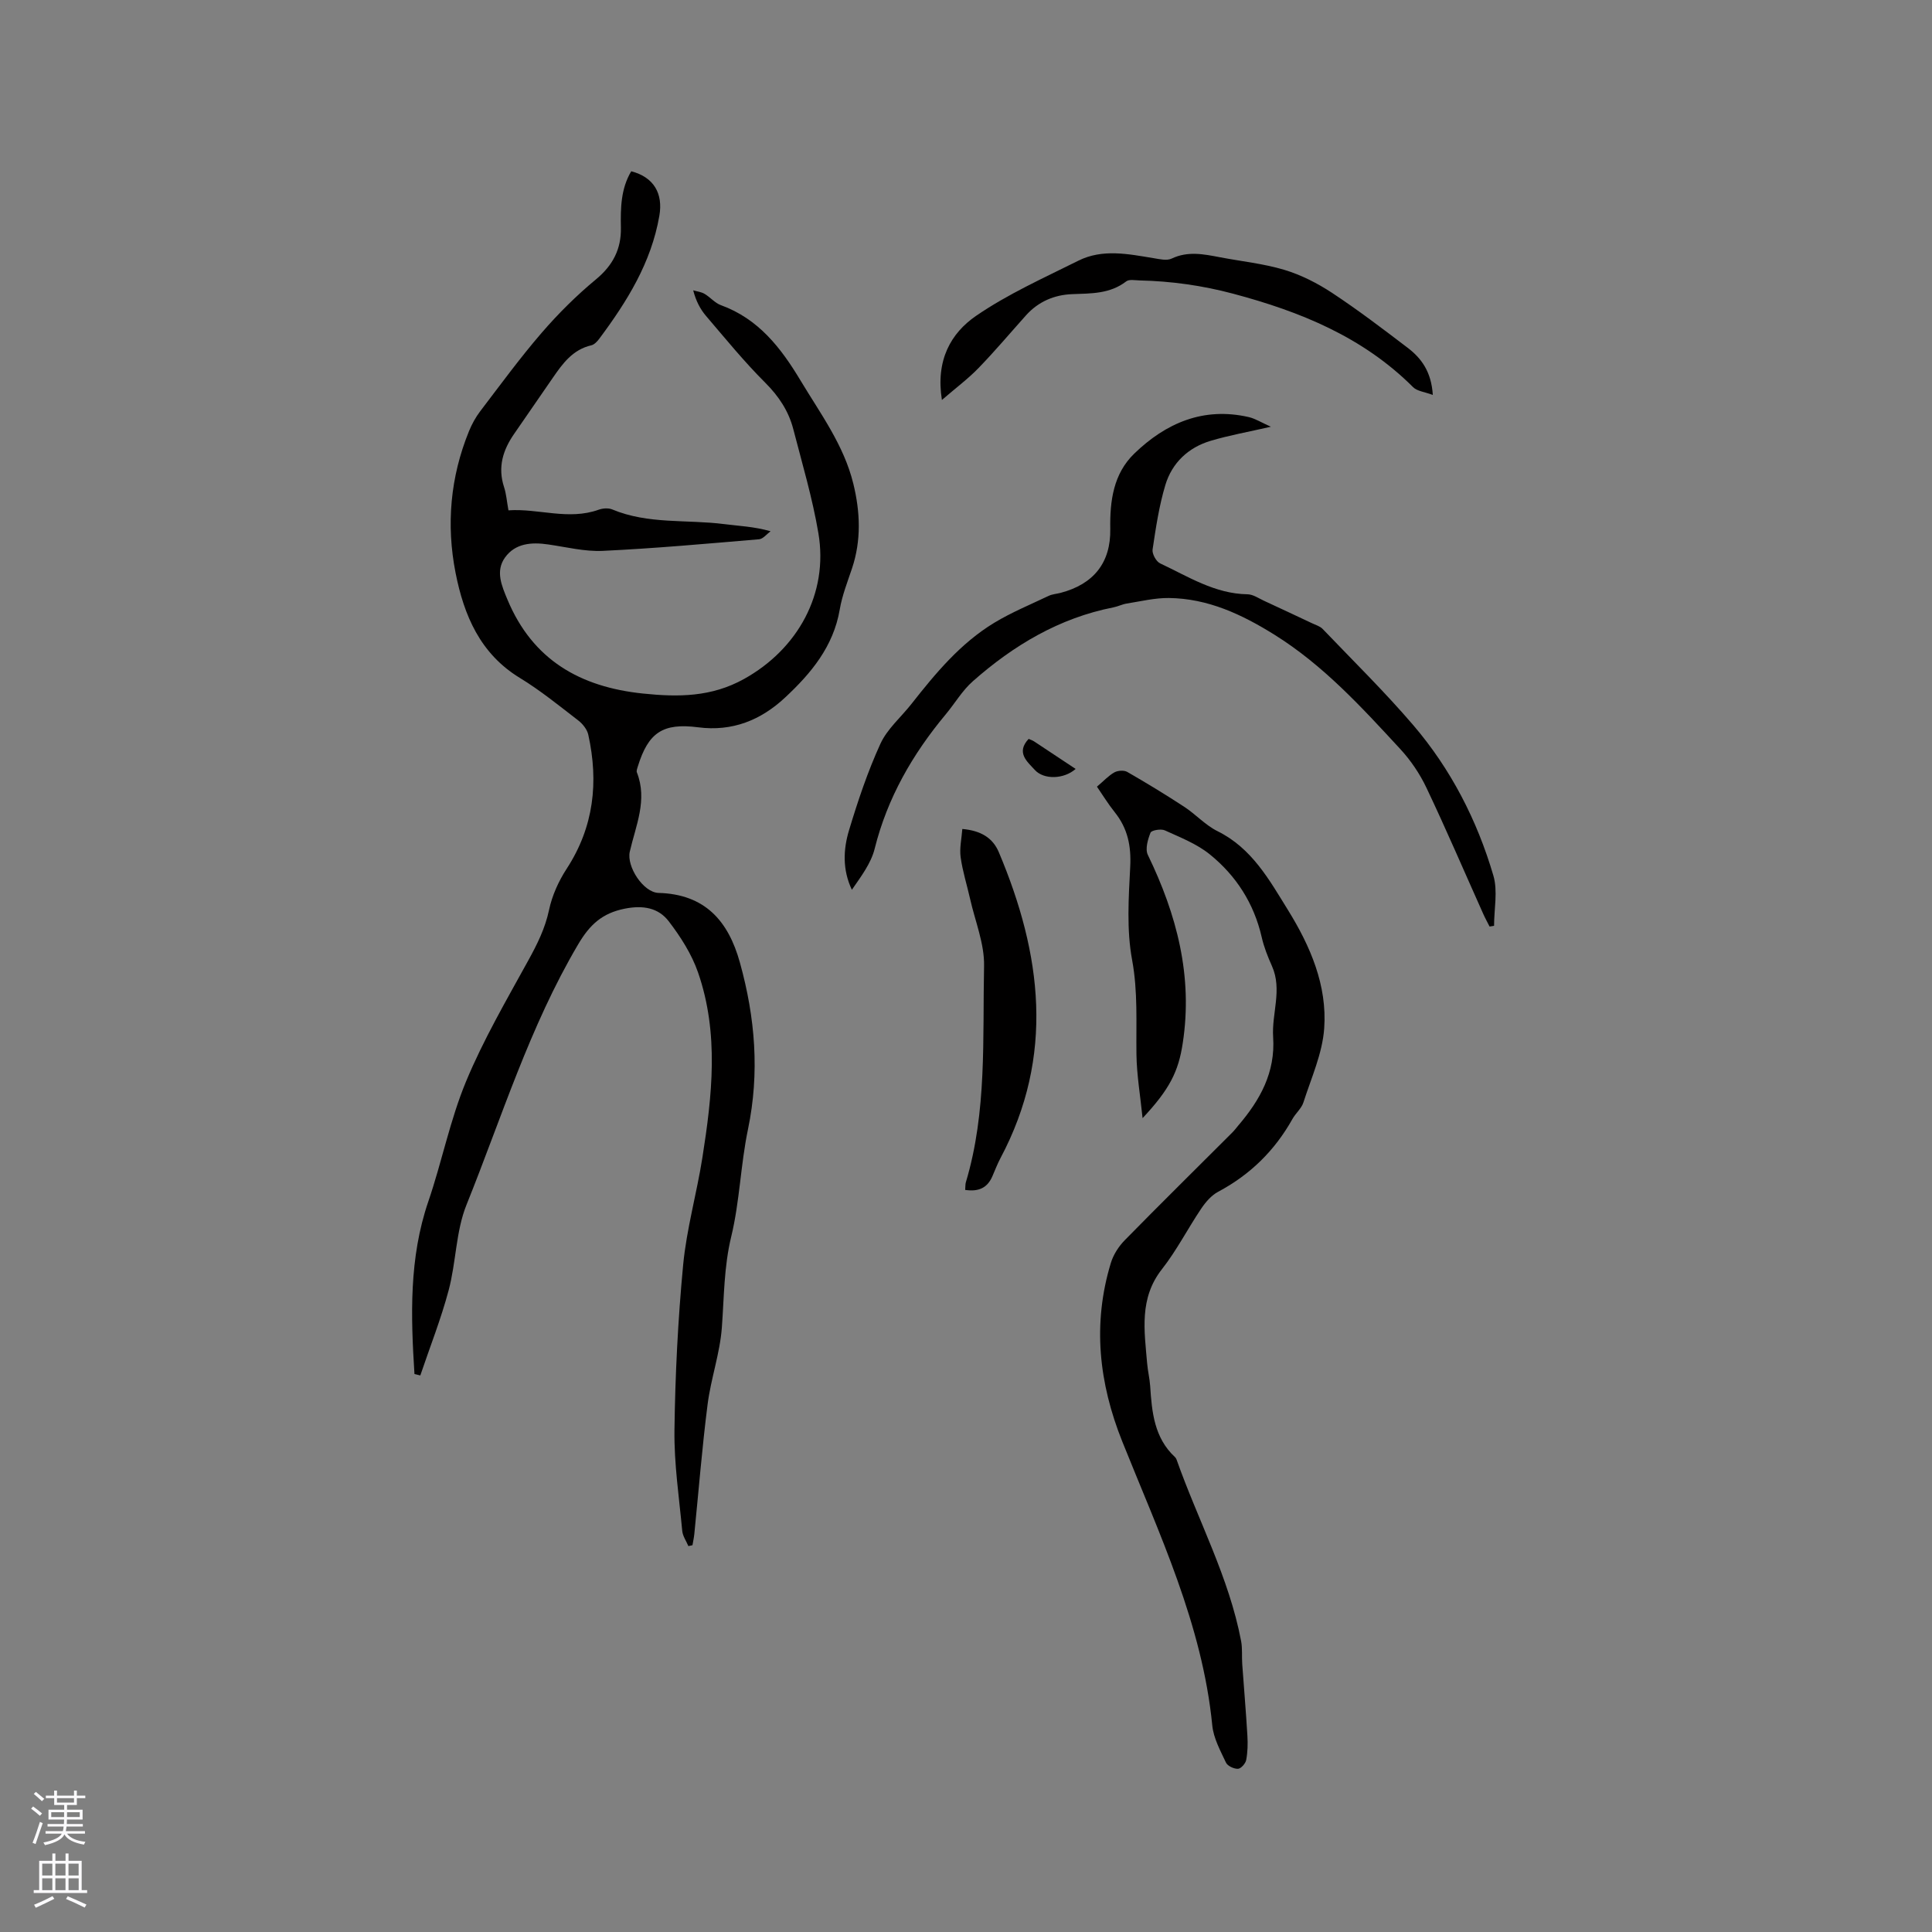 <svg enable-background="new 0 0 400 400" viewBox="0 0 400 400" xmlns="http://www.w3.org/2000/svg"><rect x="0" y="0" width="400" height="400" fill="#808080" stroke="none"/><g fill="#010000"><path d="m85.81 284.48c-.76-12.04-1.14-24.01 2.87-35.73 2.81-8.21 4.49-16.84 7.8-24.82 3.59-8.65 8.36-16.83 12.89-25.07 1.85-3.36 3.49-6.63 4.3-10.45.63-2.99 1.99-6 3.67-8.57 5.62-8.64 6.62-17.92 4.46-27.72-.24-1.1-1.16-2.25-2.08-2.96-3.95-3.04-7.83-6.21-12.07-8.79-8.25-5.02-11.6-12.99-13.33-21.77-1.96-9.96-1.09-19.84 2.78-29.33.59-1.45 1.37-2.87 2.31-4.11 4.18-5.48 8.25-11.06 12.75-16.27 3.43-3.97 7.2-7.72 11.24-11.06 3.5-2.9 5.24-6.29 5.15-10.69-.08-4.06-.02-8.06 2.14-11.68 4.67 1.21 6.63 4.6 5.82 9.23-1.68 9.7-6.69 17.73-12.42 25.42-.42.57-1.03 1.23-1.66 1.38-3.87.89-5.96 3.8-8.01 6.78-2.65 3.83-5.28 7.68-7.94 11.51-2.36 3.38-3.47 6.95-2.12 11.07.46 1.39.56 2.89.91 4.81 6.23-.43 12.39 2.12 18.68-.13.84-.3 2-.39 2.8-.06 7.46 3.12 15.45 2.05 23.18 3.04 3.03.39 6.11.49 9.61 1.48-.79.58-1.55 1.59-2.39 1.66-10.77.91-21.54 1.89-32.33 2.4-3.75.18-7.56-.79-11.33-1.33-3.44-.5-6.8-.26-8.93 2.7-2.02 2.81-.7 5.84.51 8.74 5.22 12.48 15.04 18.08 28.05 19.43 7.3.76 14.17.74 20.93-3.02 11.1-6.17 17.51-17.65 15.39-30.18-1.23-7.27-3.35-14.4-5.2-21.55-.97-3.74-3-6.8-5.81-9.61-4.34-4.33-8.24-9.12-12.23-13.79-1.21-1.41-2.1-3.1-2.68-5.33.79.23 1.66.32 2.35.73 1.18.69 2.14 1.89 3.38 2.34 7.78 2.82 12.43 8.83 16.48 15.58 4.14 6.89 8.99 13.41 10.94 21.38 1.43 5.84 1.68 11.71-.27 17.54-.94 2.81-2.05 5.61-2.54 8.51-1.31 7.67-5.94 13.22-11.33 18.24-5.02 4.68-10.92 7.07-17.99 6.15-7.33-.95-10.32 1.1-12.49 8.12-.12.39-.32.89-.19 1.22 2.25 5.72-.24 11.01-1.47 16.41-.7 3.07 2.8 8.45 5.95 8.54 9.59.26 14.45 5.76 16.85 14.42 3.17 11.4 4.11 22.81 1.67 34.53-1.53 7.33-1.71 14.96-3.47 22.22-1.52 6.28-1.47 12.53-1.94 18.84-.4 5.34-2.27 10.55-2.95 15.88-1.14 8.92-1.85 17.9-2.75 26.85-.08.77-.25 1.54-.38 2.31-.28.06-.57.12-.85.18-.44-1.05-1.17-2.07-1.27-3.15-.65-6.95-1.7-13.91-1.61-20.86.15-11.42.72-22.86 1.8-34.22.71-7.45 2.81-14.76 3.98-22.18 2.02-12.83 3.48-25.74-.9-38.36-1.31-3.78-3.6-7.37-6.05-10.57-2.15-2.81-5.32-3.39-9.12-2.63-4.68.93-7.25 3.32-9.65 7.39-10.04 17-15.82 35.8-23.12 53.93-2.21 5.49-2.14 11.86-3.69 17.68-1.59 5.98-3.89 11.77-5.87 17.64-.44-.11-.83-.2-1.21-.29z"/><path d="m236.56 231.5c-.48-4.69-1.21-8.94-1.27-13.19-.09-6.53.32-12.97-.9-19.57-1.16-6.25-.72-12.87-.39-19.3.22-4.28-.52-7.92-3.19-11.26-1.43-1.79-2.63-3.76-3.7-5.31 1.45-1.22 2.42-2.3 3.61-2.96.71-.39 1.98-.48 2.65-.1 4.01 2.3 7.96 4.71 11.83 7.24 2.38 1.56 4.37 3.8 6.88 5.04 7.11 3.52 10.69 10.04 14.58 16.32 4.65 7.51 8.14 15.62 7.5 24.52-.37 5.19-2.68 10.25-4.3 15.31-.4 1.26-1.6 2.23-2.27 3.43-3.66 6.54-8.76 11.55-15.4 15.08-1.4.75-2.6 2.15-3.51 3.51-2.78 4.13-5.06 8.63-8.12 12.52-4.74 6.04-3.63 12.73-3.06 19.45.13 1.58.52 3.14.63 4.72.35 5.4.83 10.73 5.15 14.74.15.14.26.34.33.54 4.42 12.52 10.85 24.34 13.35 37.54.29 1.54.12 3.17.23 4.75.35 4.95.78 9.89 1.07 14.84.1 1.67.06 3.4-.25 5.03-.14.73-1.09 1.8-1.7 1.82-.84.03-2.16-.58-2.49-1.29-1.16-2.47-2.57-5.04-2.83-7.68-2.06-20.94-10.98-39.67-18.64-58.8-4.85-12.12-6.19-24.37-2.36-36.96.52-1.72 1.63-3.44 2.9-4.73 7.34-7.49 14.82-14.85 22.24-22.27.45-.45.83-.96 1.24-1.45 4.51-5.28 7.71-10.98 7.22-18.33-.32-4.88 1.94-9.8-.25-14.7-.86-1.93-1.66-3.93-2.12-5.98-1.6-6.98-5.29-12.72-10.74-17.13-2.69-2.18-6.11-3.51-9.31-4.97-.8-.37-2.77-.03-2.97.48-.56 1.41-1.14 3.4-.55 4.6 5.98 12.34 9.35 25.1 7.23 38.93-.88 5.92-2.73 9.6-8.32 15.57z"/><path d="m308.4 191.83c-.44-.88-.92-1.74-1.32-2.64-3.9-8.7-7.65-17.46-11.74-26.07-1.37-2.89-3.25-5.68-5.42-8.03-7.98-8.64-15.91-17.34-26.03-23.66-6.76-4.22-13.8-7.53-21.9-7.62-2.9-.03-5.82.69-8.73 1.15-.93.15-1.81.61-2.74.79-11.23 2.21-20.68 7.86-29.11 15.3-2.18 1.92-3.71 4.57-5.6 6.84-6.87 8.24-12.09 17.29-14.72 27.83-.76 3.05-2.84 5.77-4.72 8.5-1.98-4.18-1.78-8.38-.58-12.35 1.83-6.07 3.86-12.13 6.49-17.88 1.41-3.08 4.26-5.49 6.42-8.24 4.99-6.35 10.15-12.57 17.15-16.81 3.57-2.16 7.48-3.77 11.26-5.57.75-.36 1.64-.41 2.46-.62 6.85-1.8 10.42-6.24 10.3-13.24-.1-5.81.65-11.42 4.96-15.59 6.56-6.35 14.34-9.71 23.7-7.57 1.35.31 2.59 1.11 4.59 2-4.74 1.09-8.66 1.78-12.45 2.91-4.65 1.38-8.02 4.57-9.4 9.17-1.3 4.33-1.97 8.86-2.64 13.34-.13.89.74 2.49 1.56 2.87 5.8 2.72 11.32 6.3 18.09 6.4 1.16.02 2.32.84 3.45 1.36 3.31 1.53 6.62 3.08 9.92 4.64.75.36 1.65.61 2.19 1.18 6.3 6.58 12.82 12.98 18.74 19.89 7.8 9.11 13.24 19.7 16.61 31.18.94 3.2.14 6.92.14 10.39-.31.05-.62.1-.93.15z"/><path d="m195.01 82.81c-1.32-8.27 1.88-13.85 7.08-17.42 6.57-4.51 13.98-7.83 21.16-11.41 5.02-2.51 10.35-1.39 15.59-.53 1.23.2 2.72.57 3.73.09 3.34-1.59 6.61-.93 9.95-.29 4.47.86 9.06 1.32 13.39 2.62 3.46 1.04 6.83 2.76 9.86 4.75 5.38 3.55 10.52 7.46 15.65 11.37 2.84 2.16 4.92 4.93 5.23 9.78-1.69-.64-3.24-.77-4.08-1.61-10.41-10.4-23.38-15.66-37.29-19.36-6.39-1.7-12.78-2.59-19.33-2.74-.94-.02-2.17-.28-2.78.2-3.38 2.6-7.26 2.49-11.2 2.64-3.7.14-7.01 1.55-9.56 4.4-3.25 3.63-6.4 7.37-9.78 10.86-2.15 2.23-4.66 4.1-7.62 6.65z"/><path d="m199.83 246.36c.06-.75.02-1.19.14-1.58 4.4-14.65 3.45-29.79 3.77-44.76.1-4.62-1.85-9.28-2.89-13.91-.65-2.88-1.56-5.73-1.96-8.64-.26-1.86.2-3.82.35-5.84 3.86.34 6.31 1.85 7.56 4.82 8.89 21.06 11.6 42.16.33 63.34-.64 1.21-1.13 2.51-1.68 3.77-1.02 2.35-2.81 3.22-5.62 2.8z"/><path d="m222.7 159.2c-2.42 2.14-6.57 2.27-8.45.21-1.58-1.73-3.94-3.59-1.28-6.43.4.18.8.3 1.13.52 2.81 1.85 5.6 3.71 8.6 5.7z"/></g><path d="m6.44 374.46.42-.45c.65.47 1.27.95 1.85 1.44l-.45.49c-.65-.56-1.25-1.06-1.82-1.48m.93 7.33-.63-.26c.55-1.36 1.05-2.8 1.52-4.33.19.1.38.19.59.27-.46 1.29-.95 2.73-1.48 4.32m-.38-10.38.44-.42c.43.34 1.01.82 1.74 1.44l-.49.49c-.53-.51-1.09-1.01-1.69-1.51m2.5.35h1.72v-1.04h.59v1.04h3.52v-1.04h.59v1.04h1.75v.53h-1.75v1.42h-2.03v.97h3.22v2.03h-3.24c0 .35-.01.66-.03.93h3.32v.53h-3.37c-.03.27-.08.58-.15.94h3.96v.53h-3.71c.67.92 1.93 1.48 3.79 1.68-.13.24-.23.44-.29.59-2.13-.38-3.48-1.08-4.04-2.12-.43.97-1.77 1.72-4.03 2.23-.09-.19-.2-.37-.33-.55 2.1-.42 3.37-1.03 3.81-1.83h-3.36v-.53h3.58c.08-.29.13-.61.16-.94h-3.33v-.53h3.39c.02-.27.04-.58.04-.93h-3.23v-2.03h3.25v-.97h-2.07v-1.42h-1.73zm1.12 3.44v1h2.65c.01-.3.02-.44.01-.4v-.25-.35zm1.19-2h3.52v-.91h-3.52zm4.71 2h-2.63v.59c0 .15-.01.28-.01.4h2.64z" fill="#fbfafc"/><path d="m13.56 383.74h.63v1.52h2.72v6.07h1.13v.6h-11.06v-.6h1.13v-6.07h2.73v-1.52h.63v1.52h2.1v-1.52zm-2.69 8.83.38.56c-1.24.63-2.53 1.25-3.85 1.85-.1-.21-.21-.42-.34-.63 1.36-.55 2.63-1.15 3.81-1.78m-2.13-4.27h2.1v-2.45h-2.1zm0 3.04h2.1v-2.46h-2.1zm2.72-3.04h2.1v-2.45h-2.1zm0 3.04h2.1v-2.46h-2.1zm6.07 3.6c-1.41-.71-2.7-1.3-3.86-1.78l.35-.56c1.45.62 2.75 1.19 3.88 1.72zm-1.25-9.09h-2.1v2.45h2.1zm-2.09 5.49h2.1v-2.46h-2.1z" fill="#fbfafc"/></svg>